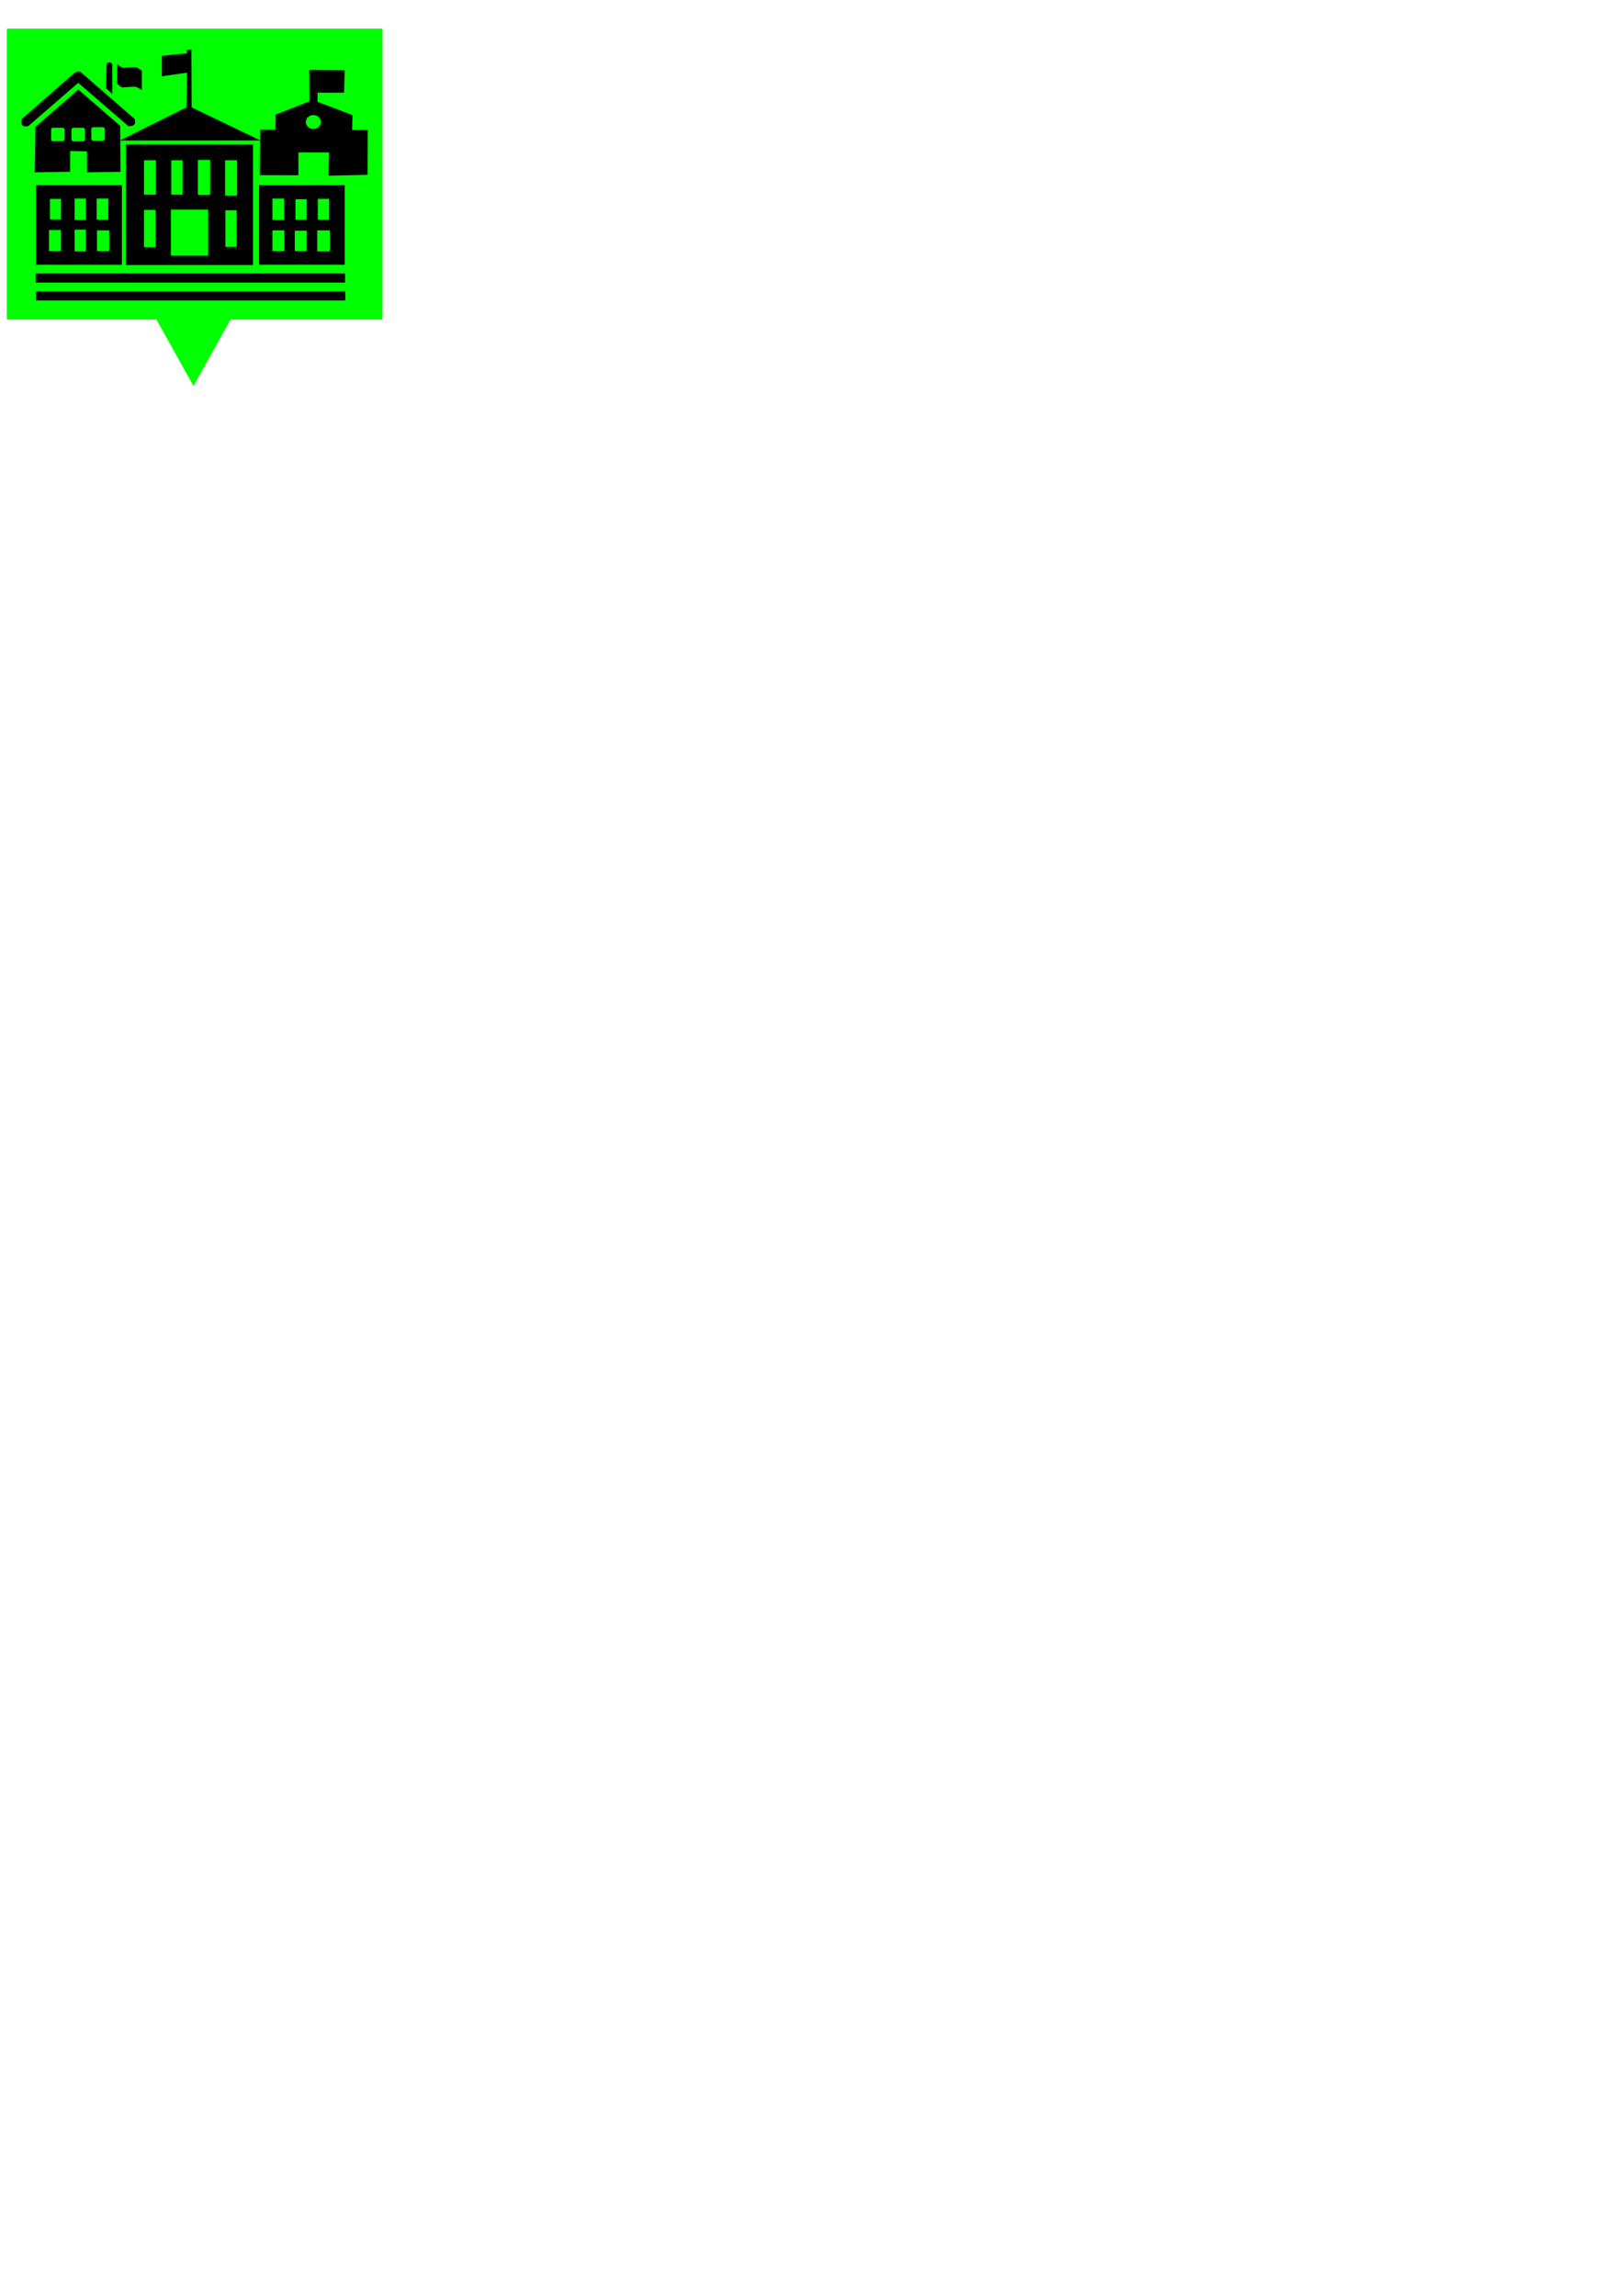 <?xml version="1.0" encoding="UTF-8" standalone="no"?>
<!-- Created with Inkscape (http://www.inkscape.org/) -->

<svg
   width="210mm"
   height="297mm"
   viewBox="0 0 210 297"
   version="1.1"
   id="svg584"
   inkscape:version="1.2 (dc2aedaf03, 2022-05-15)"
   sodipodi:docname="spangreen.svg"
   xmlns:inkscape="http://www.inkscape.org/namespaces/inkscape"
   xmlns:sodipodi="http://sodipodi.sourceforge.net/DTD/sodipodi-0.dtd"
   xmlns="http://www.w3.org/2000/svg"
   xmlns:svg="http://www.w3.org/2000/svg">
  <sodipodi:namedview
     id="namedview586"
     pagecolor="#505050"
     bordercolor="#ffffff"
     borderopacity="1"
     inkscape:showpageshadow="0"
     inkscape:pageopacity="0"
     inkscape:pagecheckerboard="1"
     inkscape:deskcolor="#505050"
     inkscape:document-units="mm"
     showgrid="false"
     showguides="true"
     inkscape:zoom="2.1089995"
     inkscape:cx="72.546246"
     inkscape:cy="92.93506"
     inkscape:window-width="1228"
     inkscape:window-height="621"
     inkscape:window-x="-8"
     inkscape:window-y="-8"
     inkscape:window-maximized="1"
     inkscape:current-layer="layer3">
    <sodipodi:guide
       position="3.638,246.881"
       orientation="0,-1"
       id="guide588"
       inkscape:locked="false" />
    <sodipodi:guide
       position="49.994,268.396"
       orientation="1,0"
       id="guide590"
       inkscape:locked="false" />
    <sodipodi:guide
       position="17.438,271.909"
       orientation="0,-1"
       id="guide873"
       inkscape:locked="false" />
    <sodipodi:guide
       position="25.091,280.816"
       orientation="1,0"
       id="guide875"
       inkscape:locked="false" />
  </sodipodi:namedview>
  <defs
     id="defs581" />
  <g
     inkscape:groupmode="layer"
     id="layer3"
     inkscape:label="Layer 2">
    <path
       id="rect815"
       style="fill:#00ff00;stroke-width:0.268"
       d="M 1.011 3.701 C 0.937 3.701 0.878 3.76 0.878 3.833 L 0.878 41.205 C 0.878 41.278 0.937 41.337 1.011 41.337 L 20.237 41.337 L 22.53 45.446 L 25.033 49.931 L 27.536 45.446 L 29.83 41.337 L 49.359 41.337 C 49.433 41.337 49.492 41.278 49.492 41.205 L 49.492 3.833 C 49.492 3.76 49.433 3.701 49.359 3.701 L 1.011 3.701 z " />
  </g>
  <g
     inkscape:label="Layer 1"
     inkscape:groupmode="layer"
     id="layer1">
    <path
       id="rect180"
       style="fill:#000000;stroke-width:0.052"
       d="m 24.757,6.426 -0.588,0.042 0.042,0.42 -3.273,0.335 v 2.644 l 3.273,-0.461 -0.084,4.49 -8.566,4.262 -0.014,-1.88 -5.41,-4.687 -5.546,4.822 -0.09,5.878 4.566,-0.075 0.014,-2.683 2.171,0.045 v 2.713 l 4.34,-0.06 -0.031,-4.055 h 18.09 l -0.044,4.381 -0.02,0.095 5.02,0.019 v -2.951 h 3.973 l -0.058,2.837 0.02,0.171 5.02,-0.114 0.019,-5.806 -2.016,0.019 0.039,-1.942 -4.535,-1.713 0.019,-1.18 h 3.431 l 0.078,-2.894 -4.574,-0.057 0.02,4.074 -4.381,1.714 -0.019,1.941 h -1.977 l -0.014,1.386 -8.852,-4.259 z M 14.184,8.059 c -0.138,-0.005 -0.27,0.1 -0.4,0.216 l -0.06,3.135 0.813,0.753 -0.015,-3.843 C 14.403,8.135 14.291,8.064 14.184,8.059 Z m 0.986,0.246 v 2.517 c 0,0 0.415,0.469 0.693,0.467 0.505,-0.004 0.985,-0.048 1.477,-0.075 0.408,-0.023 1.009,0.452 1.009,0.452 V 9.15 c 0,0 -0.555,-0.428 -0.783,-0.437 -0.503,-0.02 -0.985,0.017 -1.492,0.075 -0.339,0.039 -0.904,-0.482 -0.904,-0.482 z m -5.024,0.954 C 9.937,9.26 9.728,9.375 9.519,9.542 L 2.843,15.389 c -0.107,0.573 -0.144,1.096 0.814,0.919 l 6.465,-5.591 6.495,5.606 c 0.87,0.029 0.94,-0.39 0.814,-0.919 L 10.634,9.497 c -0.163,-0.168 -0.325,-0.237 -0.488,-0.237 z m 30.4,5.624 a 0.969,0.904 0 0 1 0.969,0.904 0.969,0.904 0 0 1 -0.969,0.904 0.969,0.904 0 0 1 -0.969,-0.904 0.969,0.904 0 0 1 0.969,-0.904 z m -28.465,1.567 h 1.205 c 0.15,0 0.272,0.121 0.272,0.271 v 1.221 c 0,0.15 -0.122,0.271 -0.272,0.271 h -1.205 c -0.15,0 -0.271,-0.121 -0.271,-0.271 v -1.221 c 0,-0.15 0.121,-0.271 0.271,-0.271 z m -5.199,0.068 h 1.205 c 0.15,0 0.271,0.121 0.271,0.271 v 1.221 c 0,0.15 -0.121,0.271 -0.271,0.271 H 6.882 c -0.15,0 -0.272,-0.121 -0.272,-0.271 v -1.221 c 0,-0.15 0.122,-0.271 0.272,-0.271 z m 2.637,0.008 h 1.206 c 0.15,0 0.271,0.121 0.271,0.271 v 1.221 c 0,0.15 -0.121,0.271 -0.271,0.271 H 9.519 c -0.15,0 -0.271,-0.121 -0.271,-0.271 v -1.221 c 0,-0.15 0.121,-0.271 0.271,-0.271 z m 6.787,2.152 c -0.014,0 -0.025,0.011 -0.025,0.025 v 15.561 c 0,0.014 0.011,0.025 0.025,0.025 h 16.4 c 0.014,0 0.025,-0.011 0.025,-0.025 V 18.704 c 0,-0.014 -0.011,-0.025 -0.025,-0.025 z m 9.316,2.014 h 1.545 c 0.014,0 0.025,0.011 0.025,0.025 v 4.482 c 0,0.014 -0.011,0.025 -0.025,0.025 h -1.545 c -0.014,0 -0.025,-0.011 -0.025,-0.025 v -4.482 c 0,-0.014 0.011,-0.025 0.025,-0.025 z m -6.966,0.042 h 1.503 c 0.014,0 0.025,0.011 0.025,0.025 v 4.398 c 0,0.014 -0.011,0.025 -0.025,0.025 h -1.503 c -0.014,0 -0.025,-0.011 -0.025,-0.025 v -4.398 c 0,-0.014 0.011,-0.025 0.025,-0.025 z m 3.525,0 h 1.419 c 0.014,0 0.025,0.011 0.025,0.025 v 4.398 c 0,0.014 -0.011,0.025 -0.025,0.025 h -1.419 c -0.014,0 -0.025,-0.011 -0.025,-0.025 v -4.398 c 0,-0.014 0.011,-0.025 0.025,-0.025 z m 6.966,0 h 1.503 c 0.014,0 0.025,0.011 0.025,0.025 v 4.524 c 0,0.014 -0.011,0.025 -0.025,0.025 h -1.503 c -0.014,0 -0.025,-0.011 -0.025,-0.025 v -4.524 c 0,-0.014 0.011,-0.025 0.025,-0.025 z M 4.681,23.966 c -0.014,0 -0.025,0.011 -0.025,0.025 v 10.231 c 0,0.014 0.011,0.025 0.025,0.025 H 15.752 c 0.014,0 0.025,-0.012 0.025,-0.025 v -10.231 c 0,-0.014 -0.011,-0.025 -0.025,-0.025 z m 28.871,0 c -0.014,0 -0.025,0.011 -0.025,0.025 v 10.231 c 0,0.014 0.011,0.025 0.025,0.025 h 11.029 c 0.014,0 0.025,-0.012 0.025,-0.025 v -10.231 c 0,-0.014 -0.011,-0.025 -0.025,-0.025 z M 9.675,25.687 h 1.419 c 0.014,0 0.025,0.011 0.025,0.025 v 2.72 c 0,0.014 -0.011,0.025 -0.025,0.025 H 9.675 c -0.014,0 -0.025,-0.011 -0.025,-0.025 V 25.712 c 0,-0.014 0.011,-0.025 0.025,-0.025 z m 2.853,0 h 1.461 c 0.014,0 0.025,0.011 0.025,0.025 v 2.678 c 0,0.014 -0.011,0.025 -0.025,0.025 h -1.461 c -0.014,0 -0.025,-0.011 -0.025,-0.025 V 25.712 c 0,-0.014 0.011,-0.025 0.025,-0.025 z m 22.744,0 h 1.461 c 0.014,0 0.025,0.011 0.025,0.025 v 2.72 c 0,0.014 -0.011,0.025 -0.025,0.025 h -1.461 c -0.014,0 -0.025,-0.011 -0.025,-0.025 V 25.712 c 0,-0.014 0.011,-0.025 0.025,-0.025 z m -28.787,0.042 h 1.377 c 0.014,0 0.025,0.011 0.025,0.025 v 2.594 c 0,0.014 -0.011,0.025 -0.025,0.025 H 6.486 c -0.014,0 -0.025,-0.011 -0.025,-0.025 v -2.594 c 0,-0.014 0.011,-0.025 0.025,-0.025 z m 34.661,0 h 1.419 c 0.014,0 0.025,0.011 0.025,0.025 v 2.635 c 0,0.014 -0.011,0.025 -0.025,0.025 h -1.419 c -0.014,0 -0.025,-0.011 -0.025,-0.025 v -2.635 c 0,-0.014 0.011,-0.025 0.025,-0.025 z m -2.895,0.042 h 1.419 c 0.014,0 0.025,0.011 0.025,0.025 v 2.594 c 0,0.014 -0.011,0.025 -0.025,0.025 H 38.252 c -0.014,0 -0.025,-0.011 -0.025,-0.025 v -2.594 c 0,-0.014 0.011,-0.025 0.025,-0.025 z m -16.114,1.343 h 4.776 c 0.014,0 0.025,0.011 0.025,0.025 v 5.909 c 0,0.014 -0.011,0.025 -0.025,0.025 h -4.776 c -0.014,0 -0.025,-0.011 -0.025,-0.025 v -5.909 c 0,-0.014 0.011,-0.025 0.025,-0.025 z m -3.483,0.042 h 1.461 c 0.014,0 0.025,0.011 0.025,0.025 v 4.775 c 0,0.014 -0.011,0.025 -0.025,0.025 h -1.461 c -0.014,0 -0.025,-0.011 -0.025,-0.025 v -4.775 c 0,-0.014 0.011,-0.025 0.025,-0.025 z m 10.533,0.042 h 1.419 c 0.014,0 0.025,0.011 0.025,0.025 v 4.692 c 0,0.014 -0.011,0.025 -0.025,0.025 h -1.419 c -0.014,0 -0.025,-0.011 -0.025,-0.025 v -4.692 c 0,-0.014 0.011,-0.025 0.025,-0.025 z M 9.675,29.715 h 1.419 c 0.014,0 0.025,0.011 0.025,0.025 v 2.762 c 0,0.014 -0.011,0.025 -0.025,0.025 H 9.675 c -0.014,0 -0.025,-0.011 -0.025,-0.025 v -2.762 c 0,-0.014 0.011,-0.025 0.025,-0.025 z m -3.316,0.042 h 1.503 c 0.014,0 0.025,0.011 0.025,0.025 v 2.678 c 0,0.014 -0.011,0.025 -0.025,0.025 H 6.36 c -0.014,0 -0.025,-0.011 -0.025,-0.025 v -2.678 c 0,-0.014 0.011,-0.025 0.025,-0.025 z m 6.211,0.042 h 1.545 c 0.014,0 0.025,0.011 0.025,0.025 v 2.636 c 0,0.014 -0.011,0.025 -0.025,0.025 h -1.545 c -0.014,0 -0.025,-0.011 -0.025,-0.025 v -2.636 c 0,-0.014 0.011,-0.025 0.025,-0.025 z m 22.702,0 h 1.503 c 0.014,0 0.025,0.011 0.025,0.025 v 2.636 c 0,0.014 -0.011,0.025 -0.025,0.025 h -1.503 c -0.014,0 -0.025,-0.011 -0.025,-0.025 v -2.636 c 0,-0.014 0.011,-0.025 0.025,-0.025 z m 5.791,0 h 1.586 c 0.014,0 0.025,0.011 0.025,0.025 v 2.678 c 0,0.014 -0.011,0.025 -0.025,0.025 h -1.586 c -0.014,0 -0.025,-0.011 -0.025,-0.025 v -2.678 c 0,-0.014 0.011,-0.025 0.025,-0.025 z m -2.895,0.042 h 1.503 c 0.014,0 0.025,0.011 0.025,0.025 v 2.594 c 0,0.014 -0.011,0.025 -0.025,0.025 h -1.503 c -0.014,0 -0.025,-0.011 -0.025,-0.025 v -2.594 c 0,-0.014 0.011,-0.025 0.025,-0.025 z M 4.641,35.38 c -0.015,0 -0.027,0.012 -0.027,0.027 v 1.121 c 0,0.015 0.012,0.027 0.027,0.027 H 44.62 c 0.015,0 0.027,-0.012 0.027,-0.027 v -1.121 c 0,-0.015 -0.012,-0.027 -0.027,-0.027 z m 0.042,2.308 c -0.015,0 -0.027,0.012 -0.027,0.027 v 1.121 c 0,0.015 0.012,0.027 0.027,0.027 H 44.662 c 0.015,0 0.027,-0.012 0.027,-0.027 v -1.121 c 0,-0.015 -0.012,-0.027 -0.027,-0.027 z" />
  </g>
</svg>
